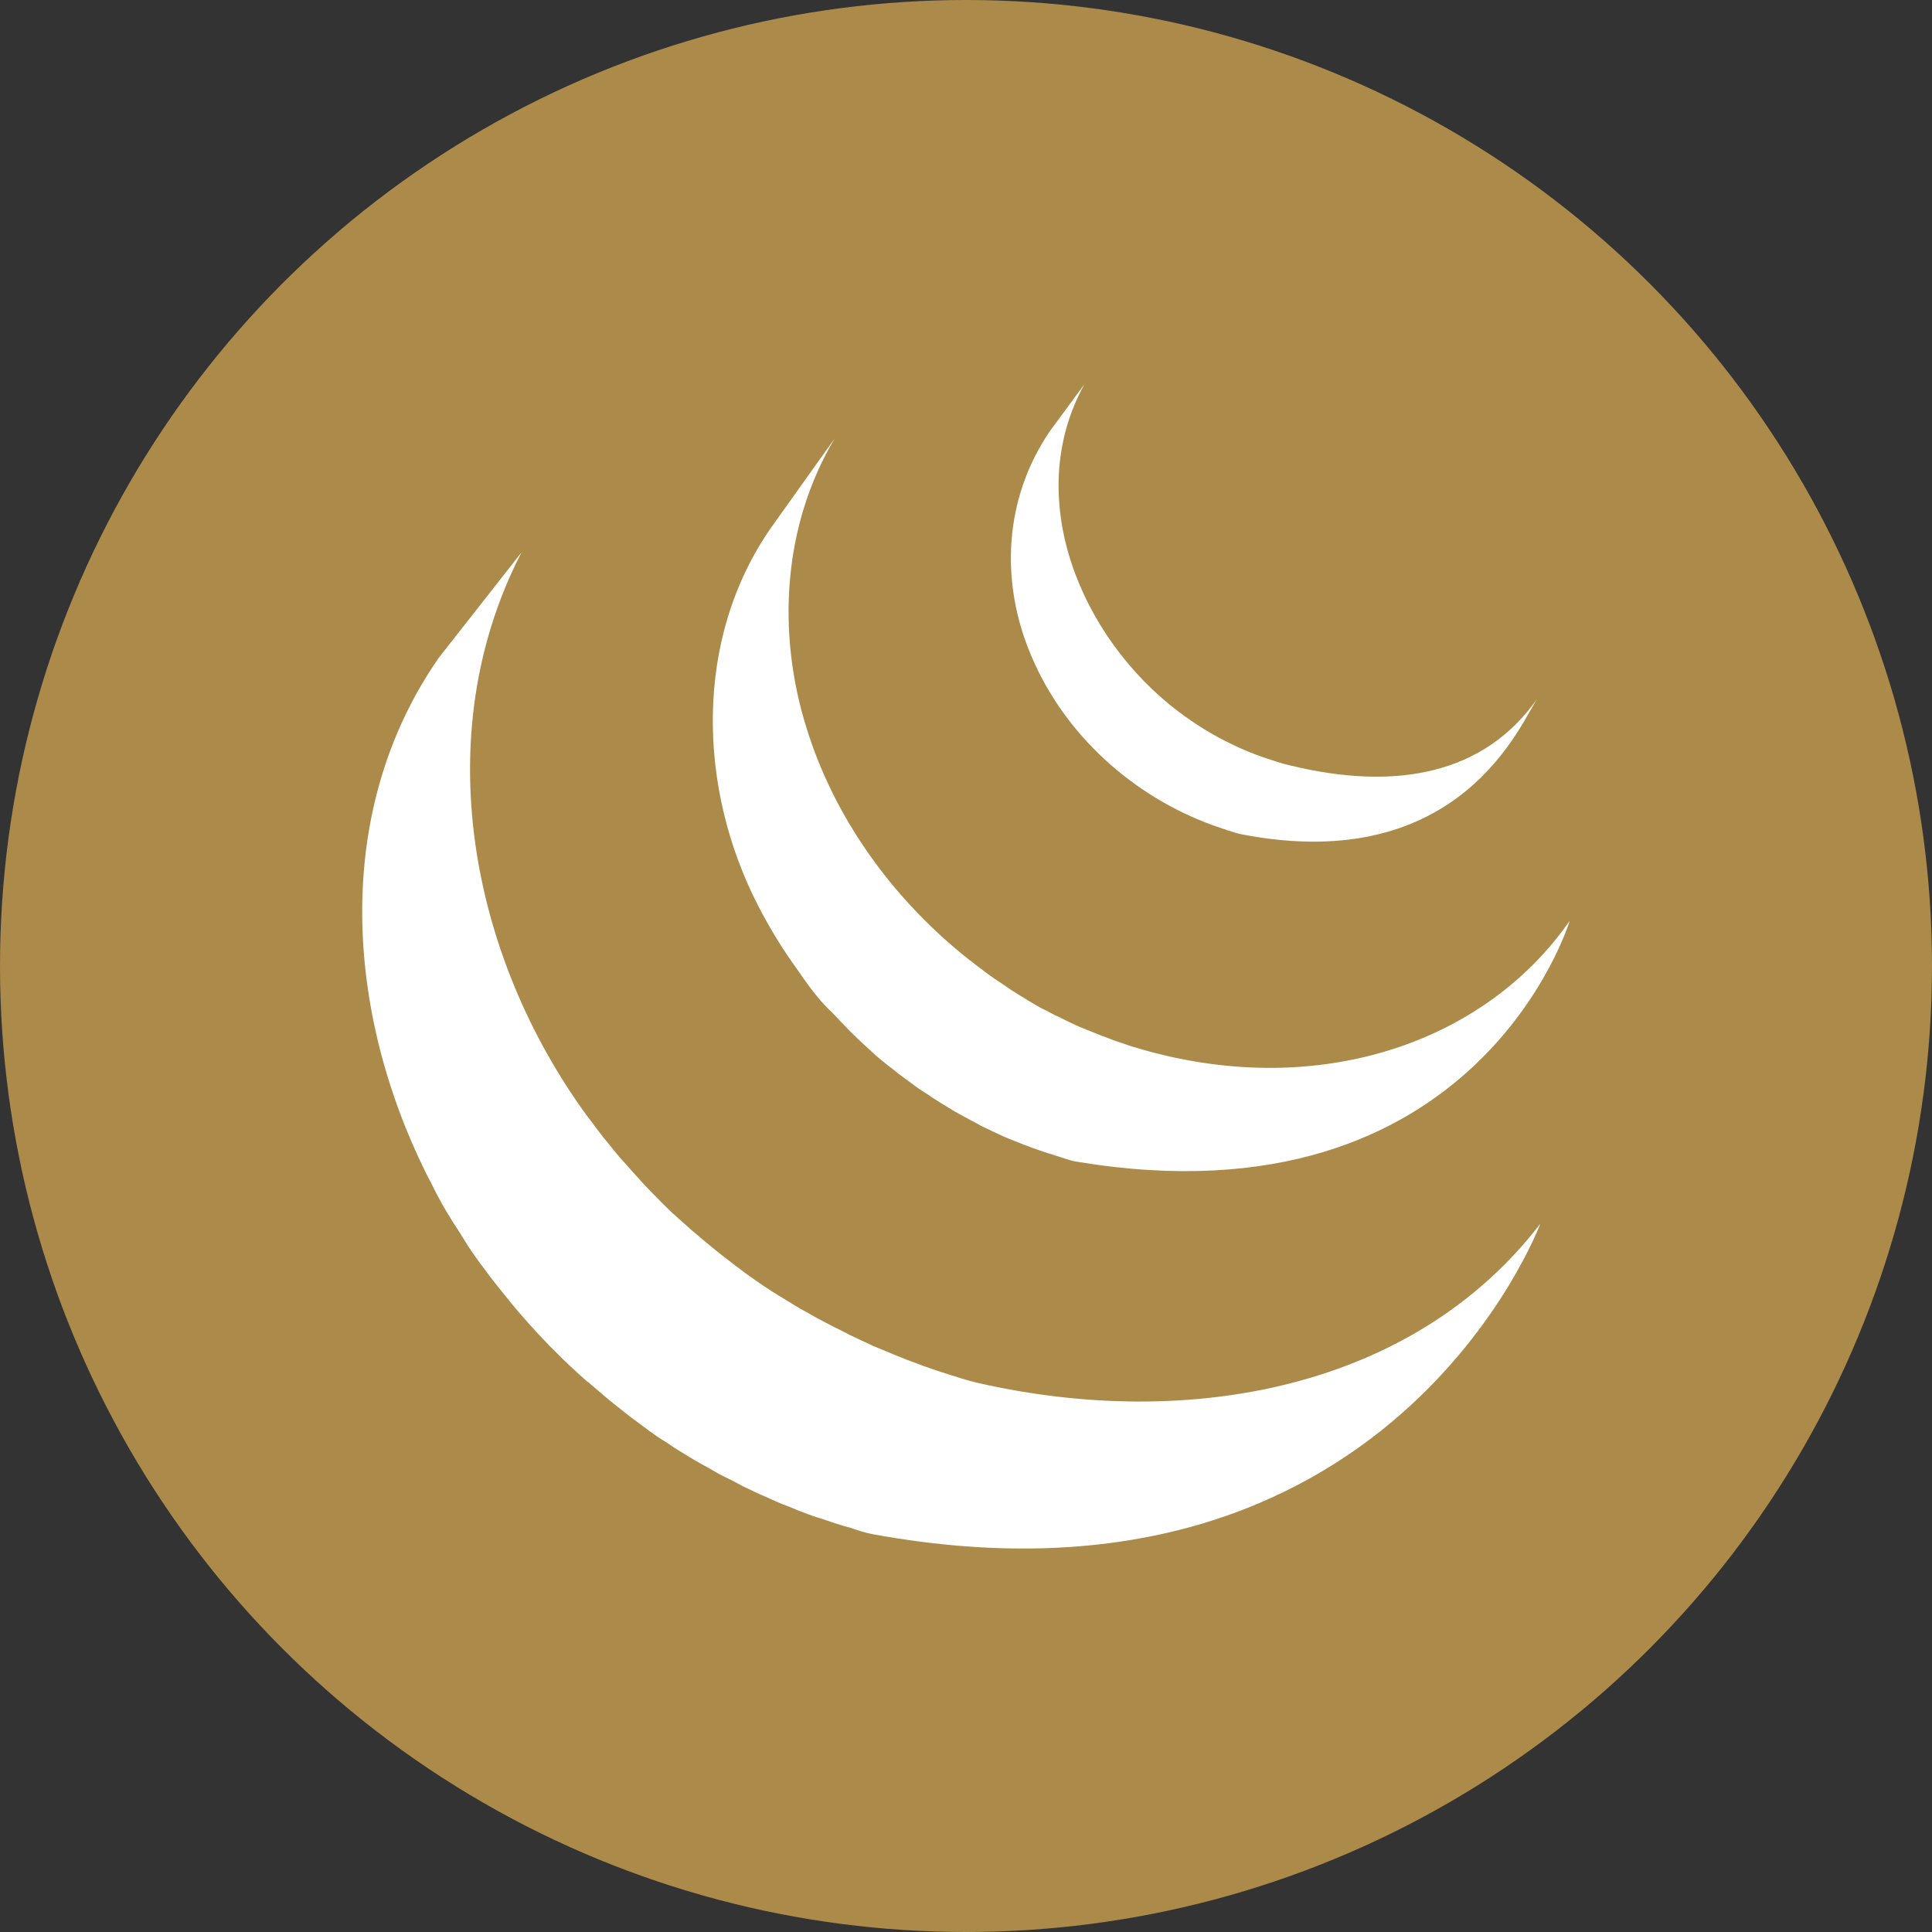 <svg width="512" height="512" xmlns="http://www.w3.org/2000/svg">
 <rect width="100%" height="100%" fill="#333333" stroke="none"/>
 <g>
  <title>background</title>
  <rect x="-1" y="-1" width="514" height="514" id="canvas_background" fill="none"/>
 </g>

 <g>
  <title>Layer 1</title>
  <circle cx="256" cy="256" fill="#ac8a49" id="ellipse" r="256"/>
  <g id="logo">
   <g id="svg_1">
    <path d="m116.3,174.3c-28.3,40.7 -24.8,93.7 -3.2,137c0.5,1 1.1,2 1.6,3.1c0.3,0.7 0.7,1.3 1,2c0.2,0.4 0.4,0.7 0.6,1.1c0.4,0.7 0.7,1.3 1.1,2c0.7,1.2 1.4,2.4 2.1,3.5c0.4,0.7 0.8,1.3 1.2,1.9c0.8,1.2 1.6,2.5 2.4,3.8c0.3,0.5 0.7,1.1 1,1.6c1.1,1.7 2.3,3.3 3.5,5c0,0 0.1,0.1 0.1,0.1c0.2,0.3 0.4,0.5 0.6,0.8c1,1.4 2.1,2.8 3.2,4.2c0.4,0.5 0.8,1 1.2,1.5c1,1.2 1.9,2.4 2.9,3.6c0.4,0.4 0.7,0.9 1.1,1.3c1.3,1.6 2.7,3.1 4.1,4.7c0,0 0.1,0.1 0.1,0.1c0.1,0.1 0.1,0.1 0.2,0.2c1.3,1.5 2.7,2.9 4.1,4.4c0.4,0.5 0.9,0.9 1.3,1.3c1.1,1.1 2.2,2.2 3.3,3.3c0.5,0.4 0.9,0.9 1.4,1.3c1.5,1.4 3,2.8 4.5,4.1c0,0 0,0 0.1,0c0.3,0.2 0.5,0.5 0.8,0.7c1.4,1.2 2.7,2.3 4.1,3.5c0.6,0.5 1.1,0.9 1.7,1.4c1.1,0.9 2.3,1.8 3.4,2.7c0.6,0.5 1.2,0.9 1.8,1.4c1.3,0.9 2.5,1.9 3.8,2.8c0.5,0.4 0.9,0.7 1.4,1c0.1,0.1 0.3,0.2 0.4,0.3c1.2,0.9 2.5,1.7 3.8,2.5c0.5,0.4 1.1,0.7 1.6,1.1c1.9,1.2 3.9,2.4 5.9,3.6c0.5,0.3 1.1,0.6 1.6,0.9c1.5,0.8 2.9,1.6 4.4,2.5c0.8,0.4 1.6,0.8 2.4,1.2c1.1,0.5 2.1,1.1 3.1,1.6c0.2,0.1 0.5,0.2 0.7,0.4c0.4,0.2 0.9,0.4 1.3,0.6c1.6,0.8 3.3,1.6 5,2.3c0.4,0.2 0.7,0.3 1.1,0.5c1.9,0.9 3.9,1.7 5.8,2.4c0.5,0.2 0.9,0.4 1.4,0.6c1.8,0.7 3.6,1.4 5.5,2c0.2,0.1 0.5,0.1 0.7,0.2c2,0.7 4.1,1.4 6.1,2c0.5,0.1 1,0.3 1.5,0.4c2.1,0.7 4.1,1.4 6.3,1.8c137,25 176.8,-82.3 176.8,-82.3c-33.4,43.5 -92.7,55 -149,42.2c-2.1,-0.5 -4.2,-1.1 -6.3,-1.8c-0.5,-0.1 -1,-0.3 -1.6,-0.5c-2,-0.6 -4,-1.3 -6,-2c-0.3,-0.1 -0.6,-0.2 -0.8,-0.3c-1.8,-0.7 -3.6,-1.3 -5.3,-2c-0.5,-0.2 -1,-0.4 -1.5,-0.6c-1.9,-0.8 -3.9,-1.6 -5.8,-2.4c-0.4,-0.2 -0.8,-0.3 -1.1,-0.5c-1.6,-0.7 -3.2,-1.5 -4.9,-2.3c-0.5,-0.2 -0.9,-0.4 -1.4,-0.7c-1.2,-0.6 -2.5,-1.3 -3.8,-1.9c-0.8,-0.4 -1.7,-0.9 -2.5,-1.3c-1.5,-0.8 -3,-1.6 -4.5,-2.5c-0.5,-0.3 -1,-0.5 -1.5,-0.8c-2,-1.2 -3.9,-2.4 -5.9,-3.6c-0.5,-0.3 -1.1,-0.7 -1.6,-1c-1.4,-0.9 -2.8,-1.8 -4.2,-2.8c-0.5,-0.3 -0.9,-0.7 -1.3,-0.9c-1.3,-0.9 -2.6,-1.9 -3.9,-2.9c-0.6,-0.4 -1.2,-0.9 -1.7,-1.3c-1.2,-0.9 -2.4,-1.8 -3.6,-2.8c-0.5,-0.4 -1.1,-0.9 -1.6,-1.3c-1.5,-1.2 -3,-2.5 -4.4,-3.7c-0.2,-0.1 -0.3,-0.3 -0.5,-0.4c-1.6,-1.4 -3.1,-2.8 -4.7,-4.2c-0.5,-0.4 -0.9,-0.8 -1.3,-1.2c-1.1,-1.1 -2.3,-2.2 -3.3,-3.3c-0.4,-0.4 -0.9,-0.9 -1.3,-1.3c-1.4,-1.4 -2.8,-2.9 -4.1,-4.4c-0.1,-0.1 -0.1,-0.1 -0.2,-0.2c-1.4,-1.6 -2.8,-3.1 -4.2,-4.7c-0.4,-0.4 -0.7,-0.9 -1.1,-1.3c-1,-1.2 -2,-2.5 -3,-3.7c-0.4,-0.4 -0.7,-0.9 -1.1,-1.4c-1.2,-1.5 -2.3,-3.1 -3.5,-4.6c-31.2,-42.6 -42.4,-101.3 -17.5,-149.5" fill="#FFFFFF" id="svg_2"/>
    <path d="m204.3,139.9c-20.5,29.5 -19.4,69 -3.4,100.1c2.7,5.2 5.7,10.3 9.1,15.1c3.1,4.4 6.5,9.6 10.5,13.2c1.5,1.6 3,3.2 4.6,4.8c0.4,0.4 0.8,0.8 1.2,1.2c1.5,1.5 3.1,2.9 4.7,4.4c0.1,0.1 0.1,0.1 0.2,0.2c0,0 0,0 0,0c1.8,1.6 3.6,3.1 5.5,4.5c0.4,0.3 0.8,0.7 1.2,1c1.9,1.4 3.8,2.8 5.7,4.2c0.1,0 0.1,0.1 0.2,0.1c0.9,0.6 1.7,1.1 2.6,1.7c0.4,0.3 0.8,0.6 1.2,0.8c1.4,0.9 2.8,1.8 4.2,2.6c0.2,0.1 0.4,0.2 0.6,0.4c1.2,0.7 2.5,1.4 3.8,2.1c0.4,0.2 0.9,0.5 1.3,0.7c0.9,0.5 1.7,0.9 2.6,1.4c0.1,0.1 0.3,0.1 0.4,0.2c1.8,0.9 3.6,1.7 5.5,2.6c0.4,0.2 0.8,0.3 1.2,0.5c1.5,0.6 3,1.2 4.5,1.8c0.6,0.2 1.3,0.5 1.9,0.7c1.4,0.5 2.8,1 4.1,1.4c0.6,0.2 1.2,0.4 1.9,0.6c2,0.6 3.9,1.4 6,1.7c106,17.5 130.4,-63.9 130.4,-63.9c-22,31.7 -64.6,46.8 -110.1,35c-2,-0.5 -4,-1.1 -6,-1.7c-0.6,-0.2 -1.2,-0.4 -1.8,-0.6c-1.4,-0.5 -2.8,-0.9 -4.2,-1.5c-0.6,-0.2 -1.3,-0.5 -1.9,-0.7c-1.5,-0.6 -3,-1.2 -4.5,-1.8c-0.4,-0.2 -0.8,-0.3 -1.2,-0.5c-1.9,-0.8 -3.7,-1.7 -5.5,-2.6c-0.9,-0.4 -1.9,-0.9 -2.8,-1.4c-0.5,-0.3 -1.1,-0.6 -1.6,-0.8c-1.2,-0.6 -2.3,-1.3 -3.5,-2c-0.3,-0.2 -0.6,-0.3 -0.8,-0.5c-1.4,-0.8 -2.8,-1.7 -4.2,-2.6c-0.4,-0.3 -0.9,-0.6 -1.3,-0.9c-0.9,-0.6 -1.8,-1.2 -2.7,-1.8c-2,-1.3 -3.8,-2.8 -5.7,-4.2c-0.4,-0.4 -0.9,-0.7 -1.3,-1c-19.9,-15.7 -35.7,-37.2 -43.2,-61.6c-7.9,-25.3 -6.2,-53.6 7.5,-76.6" fill="#FFFFFF" id="svg_3"/>
    <path d="m278.2,114.3c-12.1,17.8 -13.3,39.8 -4.9,59.5c8.8,20.9 26.9,37.2 48.1,44.9c0.9,0.3 1.7,0.6 2.6,0.9c0.4,0.1 0.8,0.2 1.2,0.4c1.2,0.4 2.5,0.8 3.8,1.1c58.4,11.3 74.2,-30 78.5,-36.1c-13.9,20 -37.2,24.8 -65.8,17.8c-2.3,-0.5 -4.7,-1.4 -6.9,-2.1c-2.8,-1 -5.6,-2.1 -8.2,-3.4c-5.1,-2.4 -9.9,-5.4 -14.4,-8.8c-25.6,-19.4 -41.5,-56.5 -24.8,-86.7" fill="#FFFFFF" id="svg_4"/>
   </g>
  </g>
 </g>
</svg>